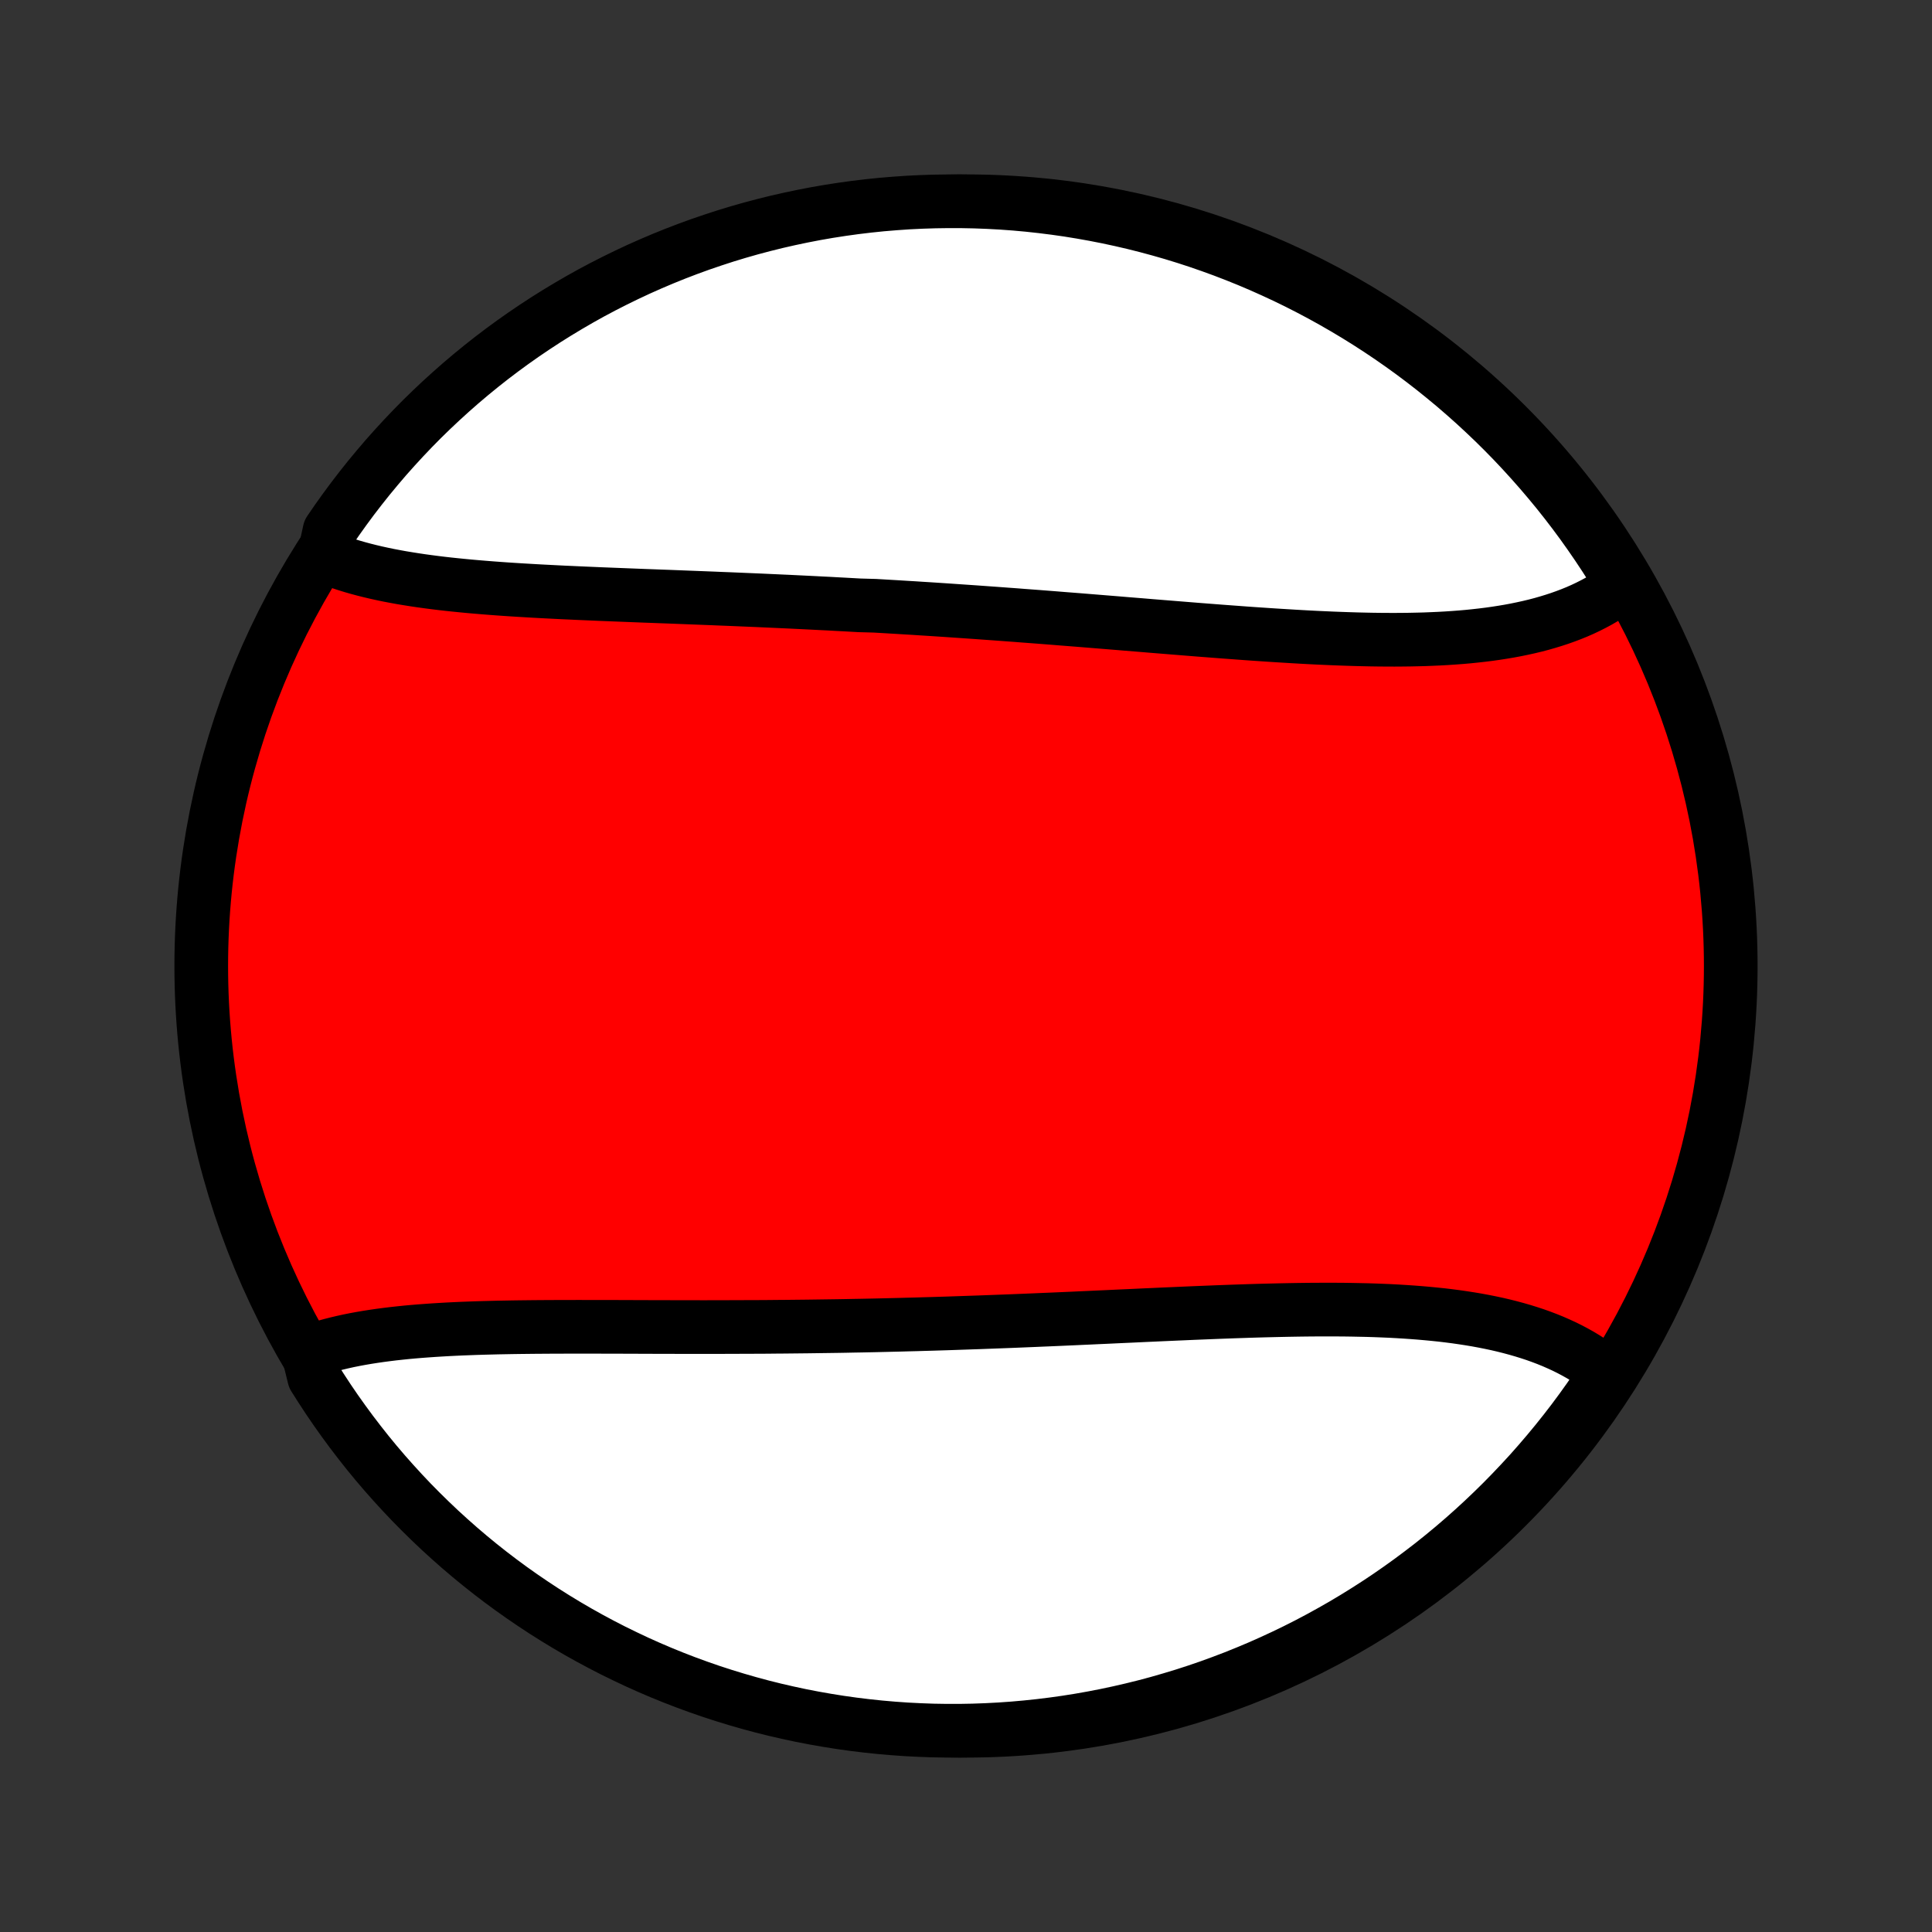 <?xml version="1.0" encoding="utf-8" standalone="no"?>
<!DOCTYPE svg PUBLIC "-//W3C//DTD SVG 1.1//EN"
  "http://www.w3.org/Graphics/SVG/1.1/DTD/svg11.dtd">
<!-- Created with matplotlib (http://matplotlib.org/) -->
<svg height="72pt" version="1.1" viewBox="0 0 72 72" width="72pt" xmlns="http://www.w3.org/2000/svg" xmlns:xlink="http://www.w3.org/1999/xlink">
 <rect x="0" y="0" width="72" height="72" fill="#333333" stroke="none"/>
 <defs>
  <style type="text/css">
*{stroke-linecap:butt;stroke-linejoin:round;}
  </style>
 </defs>
 <g id="figure_1">
  <g id="patch_1">
   <path d="
M0 72
L72 72
L72 0
L0 0
z
" style="fill:none;"/>
  </g>
  <g id="axes_1">
   <g id="PatchCollection_1">
    <defs>
     <path d="
M36 -7.5
C43.558 -7.5 50.808 -10.503 56.153 -15.848
C61.497 -21.192 64.5 -28.442 64.5 -36
C64.5 -43.558 61.497 -50.808 56.153 -56.153
C50.808 -61.497 43.558 -64.5 36 -64.5
C28.442 -64.5 21.192 -61.497 15.848 -56.153
C10.503 -50.808 7.5 -43.558 7.5 -36
C7.5 -28.442 10.503 -21.192 15.848 -15.848
C21.192 -10.503 28.442 -7.5 36 -7.5
z
" id="C0_0_a811fe30f3"/>
     <path d="
M12.075 -51.266
L12.276 -51.184
L12.481 -51.106
L12.69 -51.032
L12.903 -50.962
L13.119 -50.895
L13.339 -50.832
L13.562 -50.772
L13.789 -50.715
L14.018 -50.661
L14.25 -50.61
L14.486 -50.561
L14.723 -50.516
L14.964 -50.472
L15.207 -50.432
L15.452 -50.393
L15.7 -50.356
L15.949 -50.322
L16.201 -50.289
L16.454 -50.258
L16.71 -50.229
L16.967 -50.202
L17.226 -50.176
L17.487 -50.151
L17.749 -50.128
L18.013 -50.106
L18.277 -50.085
L18.544 -50.065
L18.811 -50.046
L19.08 -50.028
L19.349 -50.011
L19.62 -49.995
L19.892 -49.979
L20.165 -49.964
L20.438 -49.95
L20.712 -49.936
L20.988 -49.922
L21.264 -49.91
L21.54 -49.897
L21.817 -49.885
L22.095 -49.873
L22.373 -49.861
L22.652 -49.85
L22.932 -49.839
L23.211 -49.828
L23.492 -49.817
L23.773 -49.806
L24.054 -49.795
L24.335 -49.785
L24.617 -49.774
L24.899 -49.764
L25.181 -49.753
L25.464 -49.742
L25.747 -49.731
L26.03 -49.72
L26.314 -49.709
L26.598 -49.698
L26.882 -49.686
L27.166 -49.675
L27.451 -49.663
L27.735 -49.651
L28.02 -49.639
L28.305 -49.627
L28.59 -49.614
L28.876 -49.601
L29.162 -49.588
L29.448 -49.575
L29.734 -49.561
L30.02 -49.547
L30.306 -49.533
L30.593 -49.518
L30.88 -49.504
L31.167 -49.488
L31.454 -49.473
L31.742 -49.457
L32.029 -49.441
L32.605 -49.425
L32.894 -49.408
L33.182 -49.391
L33.471 -49.374
L33.76 -49.356
L34.05 -49.339
L34.339 -49.32
L34.629 -49.302
L34.919 -49.283
L35.21 -49.264
L35.5 -49.244
L35.791 -49.224
L36.083 -49.204
L36.374 -49.184
L36.666 -49.163
L36.958 -49.142
L37.25 -49.121
L37.543 -49.099
L37.836 -49.078
L38.129 -49.055
L38.423 -49.033
L38.716 -49.011
L39.011 -48.988
L39.305 -48.965
L39.599 -48.941
L39.895 -48.918
L40.19 -48.895
L40.485 -48.871
L40.781 -48.847
L41.077 -48.823
L41.373 -48.799
L41.669 -48.775
L41.966 -48.75
L42.263 -48.726
L42.56 -48.702
L42.857 -48.677
L43.154 -48.653
L43.452 -48.629
L43.749 -48.605
L44.047 -48.581
L44.344 -48.557
L44.642 -48.533
L44.94 -48.51
L45.237 -48.487
L45.535 -48.464
L45.832 -48.442
L46.13 -48.42
L46.427 -48.398
L46.723 -48.377
L47.02 -48.357
L47.316 -48.337
L47.612 -48.318
L47.908 -48.3
L48.203 -48.282
L48.497 -48.265
L48.791 -48.249
L49.084 -48.234
L49.377 -48.221
L49.669 -48.208
L49.96 -48.197
L50.25 -48.187
L50.539 -48.178
L50.827 -48.171
L51.114 -48.165
L51.4 -48.161
L51.684 -48.159
L51.968 -48.158
L52.249 -48.16
L52.53 -48.163
L52.808 -48.169
L53.085 -48.176
L53.361 -48.187
L53.634 -48.199
L53.905 -48.214
L54.175 -48.232
L54.442 -48.252
L54.707 -48.275
L54.97 -48.302
L55.23 -48.331
L55.487 -48.363
L55.743 -48.399
L55.995 -48.438
L56.244 -48.48
L56.491 -48.526
L56.734 -48.576
L56.975 -48.629
L57.212 -48.686
L57.446 -48.747
L57.676 -48.813
L57.902 -48.882
L58.125 -48.955
L58.344 -49.033
L58.56 -49.115
L58.771 -49.201
L58.978 -49.292
L59.181 -49.388
L59.379 -49.488
L59.573 -49.592
L59.763 -49.702
L59.948 -49.816
L60.128 -49.935
L60.303 -50.058
L60.473 -50.187
L60.343 -50.32
L60.081 -50.821
L59.811 -51.243
L59.534 -51.661
L59.25 -52.074
L58.959 -52.483
L58.661 -52.886
L58.356 -53.284
L58.044 -53.677
L57.725 -54.064
L57.4 -54.446
L57.068 -54.822
L56.73 -55.193
L56.386 -55.558
L56.035 -55.917
L55.678 -56.27
L55.315 -56.616
L54.947 -56.956
L54.572 -57.29
L54.192 -57.618
L53.806 -57.938
L53.415 -58.253
L53.019 -58.56
L52.617 -58.861
L52.211 -59.154
L51.799 -59.441
L51.383 -59.72
L50.962 -59.992
L50.536 -60.257
L50.106 -60.514
L49.672 -60.764
L49.233 -61.007
L48.791 -61.241
L48.344 -61.469
L47.894 -61.688
L47.44 -61.899
L46.983 -62.103
L46.522 -62.299
L46.059 -62.486
L45.592 -62.666
L45.122 -62.837
L44.649 -63.001
L44.174 -63.156
L43.696 -63.303
L43.216 -63.441
L42.734 -63.571
L42.249 -63.693
L41.763 -63.806
L41.275 -63.911
L40.786 -64.007
L40.294 -64.095
L39.802 -64.175
L39.309 -64.245
L38.814 -64.307
L38.319 -64.361
L37.823 -64.406
L37.326 -64.442
L36.829 -64.469
L36.332 -64.488
L35.834 -64.498
L35.337 -64.499
L34.84 -64.492
L34.343 -64.476
L33.846 -64.452
L33.351 -64.418
L32.856 -64.377
L32.362 -64.326
L31.869 -64.267
L31.378 -64.199
L30.888 -64.123
L30.399 -64.038
L29.912 -63.944
L29.427 -63.842
L28.944 -63.732
L28.464 -63.613
L27.985 -63.486
L27.509 -63.35
L27.035 -63.206
L26.565 -63.053
L26.097 -62.893
L25.632 -62.724
L25.17 -62.547
L24.712 -62.362
L24.257 -62.169
L23.805 -61.968
L23.358 -61.759
L22.914 -61.542
L22.474 -61.318
L22.038 -61.086
L21.607 -60.846
L21.18 -60.598
L20.757 -60.343
L20.339 -60.081
L19.926 -59.811
L19.517 -59.534
L19.114 -59.25
L18.716 -58.959
L18.323 -58.661
L17.936 -58.356
L17.554 -58.044
L17.177 -57.725
L16.807 -57.4
L16.442 -57.068
L16.083 -56.73
L15.73 -56.386
L15.384 -56.035
L15.044 -55.678
L14.71 -55.315
L14.382 -54.947
L14.062 -54.572
L13.747 -54.192
L13.44 -53.806
L13.139 -53.415
L12.846 -53.019
L12.559 -52.617
L12.28 -52.211
z
" id="C0_1_8e091c8743"/>
     <path d="
M11.478 -21.61
L11.683 -21.682
L11.892 -21.75
L12.104 -21.813
L12.321 -21.873
L12.54 -21.929
L12.763 -21.982
L12.989 -22.032
L13.218 -22.078
L13.45 -22.121
L13.685 -22.161
L13.922 -22.198
L14.162 -22.233
L14.405 -22.265
L14.649 -22.295
L14.896 -22.322
L15.146 -22.348
L15.397 -22.371
L15.65 -22.392
L15.906 -22.411
L16.163 -22.429
L16.421 -22.445
L16.682 -22.46
L16.944 -22.473
L17.207 -22.485
L17.471 -22.495
L17.738 -22.505
L18.005 -22.513
L18.273 -22.52
L18.543 -22.527
L18.813 -22.532
L19.085 -22.537
L19.358 -22.541
L19.631 -22.544
L19.905 -22.547
L20.181 -22.549
L20.456 -22.551
L20.733 -22.552
L21.01 -22.553
L21.288 -22.553
L21.567 -22.554
L21.846 -22.553
L22.125 -22.553
L22.405 -22.553
L22.686 -22.552
L22.966 -22.552
L23.248 -22.551
L23.529 -22.55
L23.812 -22.549
L24.094 -22.548
L24.377 -22.547
L24.66 -22.547
L24.943 -22.546
L25.227 -22.545
L25.511 -22.545
L25.795 -22.545
L26.079 -22.544
L26.364 -22.544
L26.649 -22.545
L26.934 -22.545
L27.219 -22.546
L27.505 -22.547
L27.79 -22.548
L28.076 -22.549
L28.362 -22.55
L28.649 -22.552
L28.935 -22.555
L29.222 -22.557
L29.509 -22.56
L29.796 -22.563
L30.084 -22.566
L30.371 -22.57
L30.659 -22.574
L30.947 -22.578
L31.235 -22.582
L31.523 -22.587
L31.812 -22.593
L32.101 -22.598
L32.39 -22.604
L32.68 -22.61
L32.969 -22.617
L33.259 -22.624
L33.55 -22.631
L33.84 -22.639
L34.131 -22.646
L34.422 -22.655
L34.713 -22.663
L35.004 -22.672
L35.296 -22.681
L35.588 -22.691
L35.881 -22.701
L36.173 -22.711
L36.467 -22.721
L36.76 -22.732
L37.053 -22.743
L37.347 -22.754
L37.642 -22.765
L37.936 -22.777
L38.231 -22.789
L38.526 -22.801
L38.821 -22.814
L39.117 -22.826
L39.413 -22.839
L39.709 -22.852
L40.006 -22.865
L40.303 -22.879
L40.599 -22.892
L40.897 -22.906
L41.194 -22.919
L41.492 -22.933
L41.79 -22.947
L42.088 -22.96
L42.386 -22.974
L42.684 -22.988
L42.983 -23.001
L43.281 -23.015
L43.58 -23.028
L43.879 -23.041
L44.177 -23.054
L44.476 -23.067
L44.775 -23.079
L45.073 -23.091
L45.371 -23.103
L45.67 -23.114
L45.968 -23.125
L46.266 -23.135
L46.563 -23.145
L46.86 -23.154
L47.157 -23.162
L47.453 -23.169
L47.749 -23.176
L48.044 -23.182
L48.339 -23.187
L48.633 -23.191
L48.926 -23.194
L49.219 -23.195
L49.51 -23.196
L49.801 -23.195
L50.09 -23.193
L50.379 -23.189
L50.666 -23.183
L50.953 -23.177
L51.237 -23.168
L51.521 -23.157
L51.803 -23.145
L52.083 -23.13
L52.362 -23.113
L52.639 -23.094
L52.914 -23.073
L53.187 -23.049
L53.458 -23.023
L53.727 -22.995
L53.994 -22.963
L54.258 -22.929
L54.52 -22.891
L54.779 -22.851
L55.036 -22.808
L55.29 -22.761
L55.541 -22.711
L55.79 -22.658
L56.035 -22.601
L56.277 -22.54
L56.515 -22.476
L56.751 -22.408
L56.983 -22.336
L57.211 -22.261
L57.435 -22.181
L57.656 -22.097
L57.873 -22.009
L58.085 -21.916
L58.294 -21.82
L58.498 -21.719
L58.698 -21.613
L58.893 -21.504
L59.084 -21.389
L59.27 -21.27
L59.451 -21.147
L59.628 -21.019
L59.799 -20.886
L59.773 -20.748
L59.495 -20.281
L59.21 -19.869
L58.918 -19.461
L58.619 -19.058
L58.313 -18.661
L58 -18.269
L57.68 -17.882
L57.354 -17.501
L57.022 -17.125
L56.682 -16.756
L56.337 -16.392
L55.986 -16.034
L55.628 -15.682
L55.264 -15.336
L54.895 -14.997
L54.52 -14.664
L54.139 -14.337
L53.752 -14.017
L53.361 -13.704
L52.963 -13.398
L52.561 -13.098
L52.154 -12.806
L51.742 -12.52
L51.325 -12.242
L50.903 -11.971
L50.477 -11.707
L50.046 -11.45
L49.611 -11.202
L49.172 -10.96
L48.729 -10.726
L48.282 -10.5
L47.831 -10.282
L47.377 -10.072
L46.919 -9.869
L46.458 -9.675
L45.994 -9.488
L45.526 -9.31
L45.056 -9.139
L44.583 -8.977
L44.108 -8.823
L43.629 -8.678
L43.149 -8.54
L42.666 -8.411
L42.182 -8.291
L41.695 -8.179
L41.207 -8.075
L40.717 -7.98
L40.226 -7.893
L39.733 -7.815
L39.24 -7.746
L38.745 -7.685
L38.25 -7.633
L37.754 -7.589
L37.257 -7.554
L36.76 -7.528
L36.262 -7.51
L35.765 -7.501
L35.268 -7.501
L34.77 -7.509
L34.274 -7.527
L33.778 -7.552
L33.282 -7.587
L32.787 -7.63
L32.294 -7.682
L31.801 -7.742
L31.31 -7.811
L30.82 -7.889
L30.331 -7.975
L29.845 -8.069
L29.36 -8.173
L28.877 -8.284
L28.397 -8.404
L27.919 -8.533
L27.443 -8.67
L26.97 -8.815
L26.499 -8.968
L26.032 -9.13
L25.567 -9.3
L25.106 -9.478
L24.648 -9.664
L24.194 -9.858
L23.743 -10.06
L23.296 -10.271
L22.852 -10.488
L22.413 -10.714
L21.978 -10.947
L21.547 -11.188
L21.12 -11.437
L20.698 -11.693
L20.281 -11.956
L19.869 -12.227
L19.461 -12.505
L19.058 -12.79
L18.661 -13.082
L18.269 -13.381
L17.882 -13.687
L17.501 -14
L17.125 -14.32
L16.756 -14.646
L16.392 -14.978
L16.034 -15.318
L15.682 -15.663
L15.336 -16.014
L14.997 -16.372
L14.664 -16.736
L14.337 -17.105
L14.017 -17.48
L13.704 -17.861
L13.398 -18.248
L13.098 -18.64
L12.806 -19.037
L12.52 -19.439
L12.242 -19.846
L11.971 -20.259
L11.707 -20.675
z
" id="C0_2_17c87e414f"/>
    </defs>
    <g clip-path="url(#p1bffca34e9)">
     <use style="fill:#ff0000;stroke:#000000;stroke-width:2.0;" x="0.0" xlink:href="#C0_0_a811fe30f3" y="72.0"/>
    </g>
    <g clip-path="url(#p1bffca34e9)">
     <use style="fill:#ffffff;stroke:#000000;stroke-width:2.0;" x="0.0" xlink:href="#C0_1_8e091c8743" y="72.0"/>
    </g>
    <g clip-path="url(#p1bffca34e9)">
     <use style="fill:#ffffff;stroke:#000000;stroke-width:2.0;" x="0.0" xlink:href="#C0_2_17c87e414f" y="72.0"/>
    </g>
   </g>
  </g>
 </g>
 <defs>
  <clipPath id="p1bffca34e9">
   <rect height="72.0" width="72.0" x="0.0" y="0.0"/>
  </clipPath>
 </defs>
</svg>

